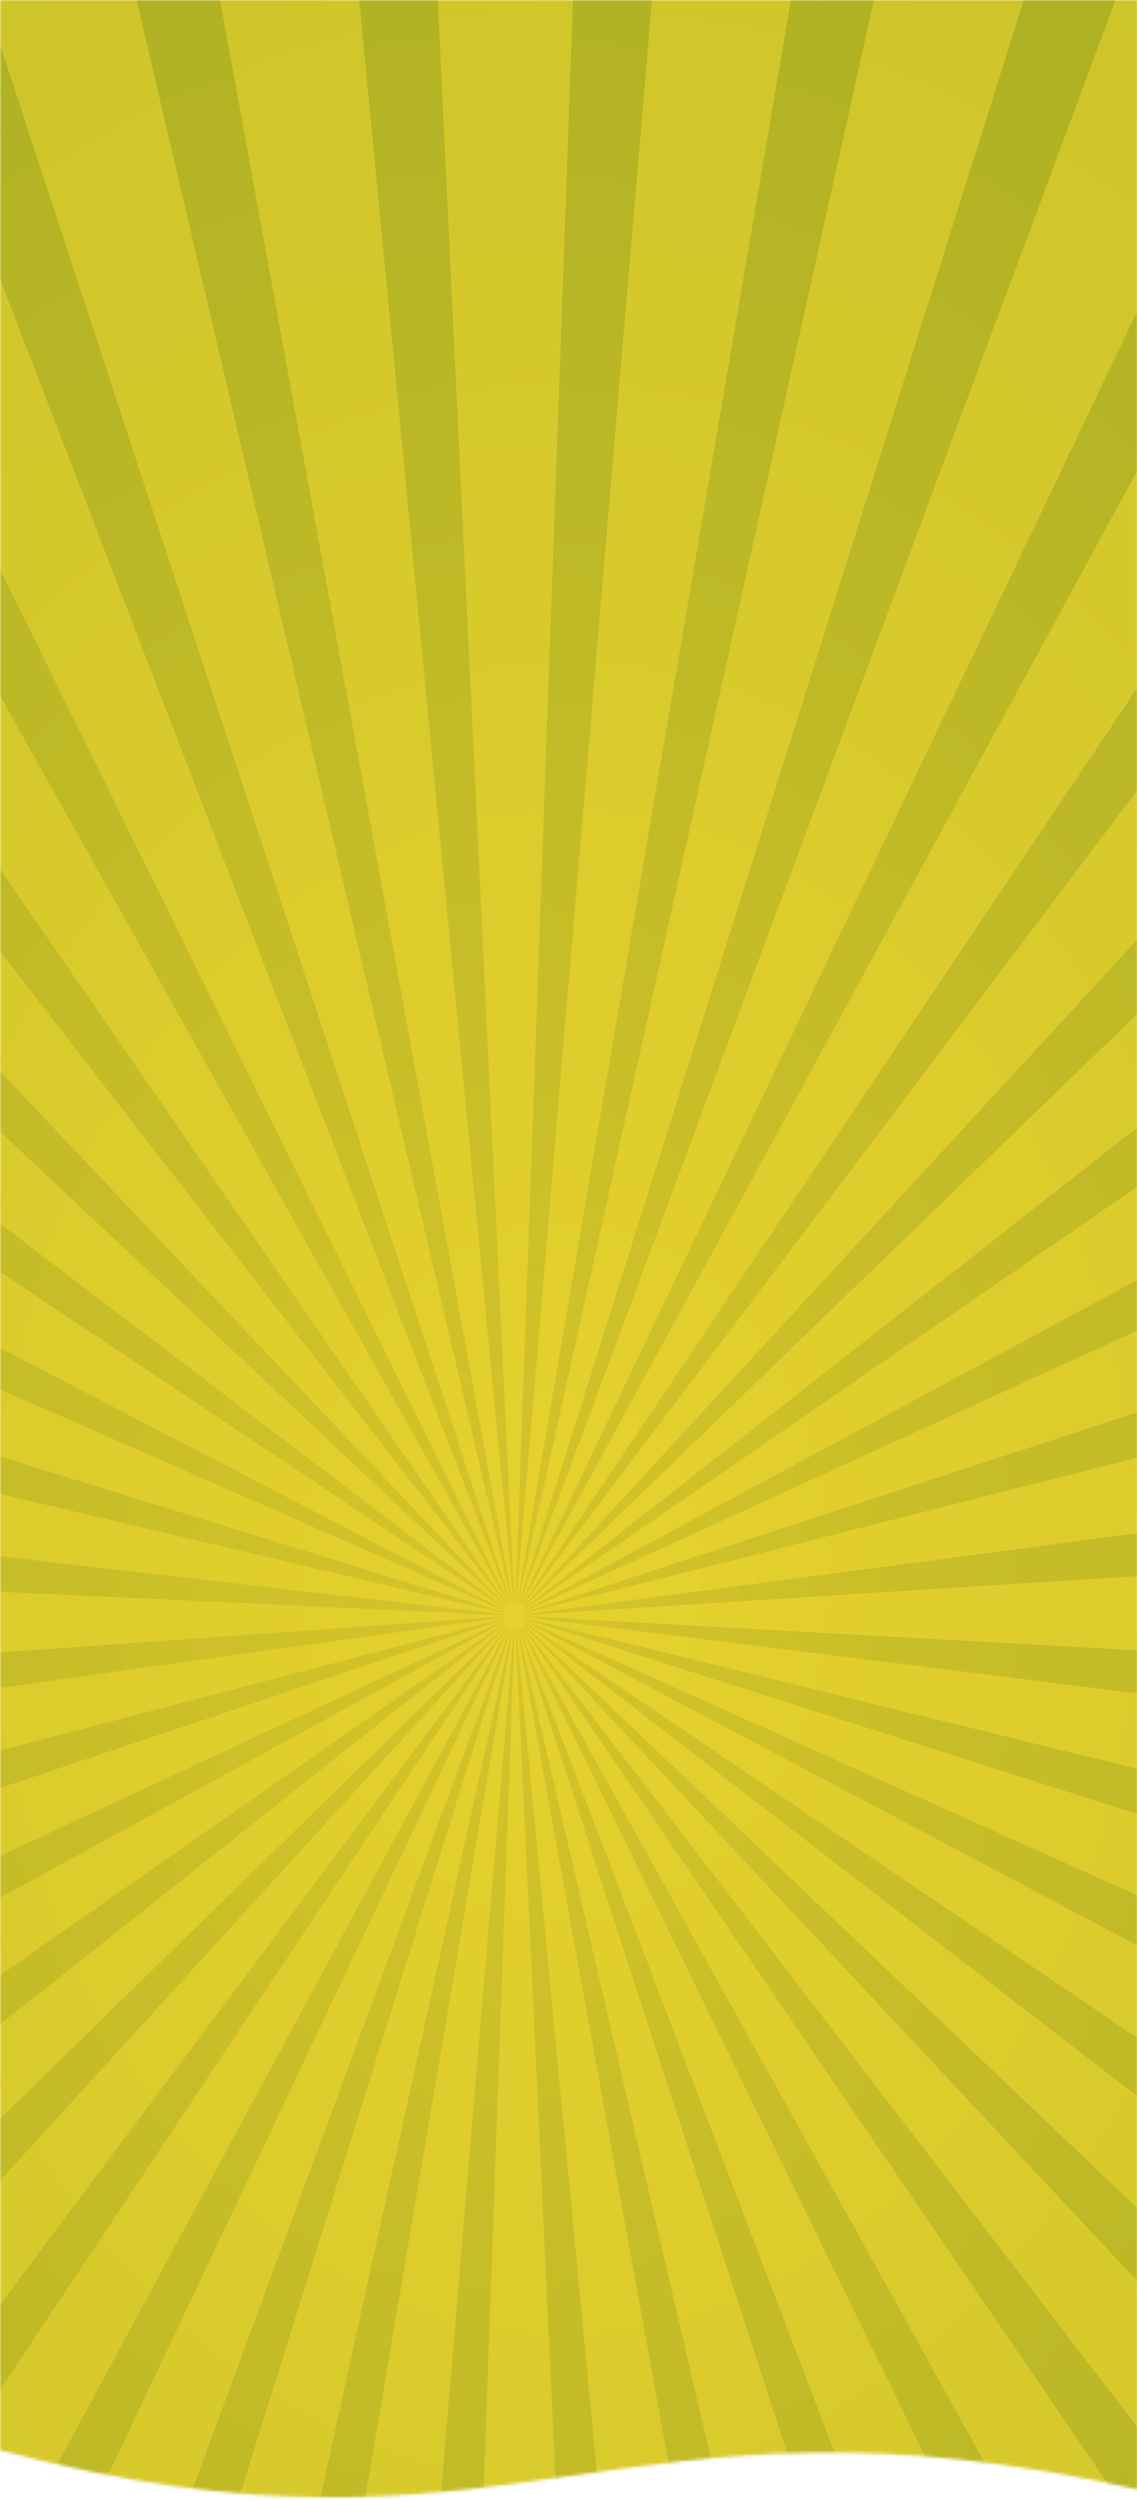 <svg width="375" height="824" viewBox="0 0 375 824" fill="none" xmlns="http://www.w3.org/2000/svg">
<mask id="mask0_657_8515" style="mask-type:alpha" maskUnits="userSpaceOnUse" x="0" y="0" width="376" height="824">
<path d="M0 0H375.5V820.5C202 781.5 169.5 852.5 0 807.5V0Z" fill="#C4C4C4"/>
</mask>
<g mask="url(#mask0_657_8515)">
<path d="M718.978 -100H-1124V1135.54H718.978V-100Z" fill="url(#paint0_radial_657_8515)"/>
<path d="M718.968 -99.287H646.546L172.454 529.038C172.57 528.787 172.589 528.672 172.474 528.787C172.541 528.65 172.474 528.672 172.311 528.81L593.957 -99.287H513.446L171.975 528.592C172.052 528.33 172.051 528.238 171.955 528.352C172.003 528.204 171.936 528.238 171.792 528.421L471.45 -99.287H404.861L171.418 528.272C171.457 528.009 171.447 527.918 171.37 528.044C171.399 527.884 171.332 527.929 171.217 528.147L368.938 -99.287H310.313L170.842 528.044C170.852 527.769 170.823 527.678 170.766 527.826C170.766 527.666 170.718 527.735 170.631 527.952L277.844 -99.287H223.442L170.104 529.61C170.094 529.644 170.084 529.678 170.075 529.713C170.209 527.644 170.161 527.278 170.027 527.838L192.565 -99.287H139.602L169.624 527.804C169.47 527.209 169.432 527.575 169.595 529.701C169.586 529.667 169.576 529.633 169.566 529.61L108.898 -99.287H54.418L169.019 527.964C168.933 527.746 168.885 527.689 168.876 527.815C168.818 527.678 168.799 527.781 168.808 528.067L21.777 -99.287H-37.376L168.434 528.181C168.319 527.975 168.252 527.929 168.271 528.067C168.194 527.952 168.194 528.067 168.242 528.33L-73.702 -99.287H-141.307L167.868 528.478C167.724 528.295 167.657 528.25 167.695 528.387C167.609 528.284 167.619 528.398 167.695 528.661L-184.004 -99.287H-266.223L167.34 528.878C167.177 528.73 167.1 528.695 167.158 528.833C167.052 528.741 167.081 528.855 167.206 529.107L-320.088 -99.287H-428.232L166.88 529.37C166.717 529.267 166.64 529.244 166.707 529.358C166.592 529.29 166.63 529.404 166.803 529.644L-502.544 -99.287H-660.553L166.496 529.953C166.323 529.884 166.266 529.884 166.343 529.976C166.208 529.93 166.275 530.033 166.477 530.25L-776.679 -99.287H-1046.55L166.237 530.627C166.064 530.593 166.007 530.605 166.083 530.685C165.949 530.662 166.026 530.753 166.256 530.925L-1122.57 -35.438V133.278L166.045 531.336C165.863 531.336 165.805 531.359 165.911 531.416C165.776 531.416 165.863 531.496 166.093 531.622L-1122.57 226.771V383.461L167.455 532.228C167.475 532.239 167.484 532.239 167.503 532.251C165.69 532.079 165.431 532.148 165.997 532.331L-1122.57 472.38V624.794L165.834 532.788C165.412 532.948 165.767 532.994 167.494 532.799C167.455 532.811 167.417 532.834 167.379 532.845L-1122.57 713.508V870.564L165.988 533.52C165.844 533.611 165.805 533.657 165.901 533.657C165.776 533.737 165.882 533.76 166.16 533.737L-1122.57 964.685V1134.83H-1121.76L166.179 534.217C166.035 534.343 165.997 534.4 166.112 534.377C166.007 534.469 166.122 534.469 166.371 534.4L-930.581 1134.82H-692.935L166.438 534.869C166.304 535.029 166.275 535.097 166.381 535.052C166.294 535.155 166.39 535.143 166.63 535.04L-589.388 1134.82H-446.961L166.774 535.486C166.659 535.669 166.63 535.749 166.736 535.692C166.659 535.818 166.765 535.772 166.985 535.623L-379.471 1134.82H-280.596L167.197 536.023C167.11 536.218 167.091 536.309 167.187 536.229C167.129 536.366 167.225 536.309 167.427 536.115L-231.067 1134.81H-155.162L167.695 536.458C167.638 536.664 167.638 536.744 167.714 536.652C167.676 536.801 167.762 536.732 167.935 536.504L-115.516 1134.81H-52.622L168.261 536.755C168.233 536.972 168.242 537.064 168.3 536.961C168.281 537.121 168.348 537.041 168.492 536.789L-18.656 1134.81H36.802L168.856 536.961C168.856 537.212 168.875 537.292 168.923 537.178C168.923 537.327 168.981 537.247 169.077 536.995L67.534 1134.81H119.021L169.605 535.36C169.614 535.326 169.624 535.303 169.634 535.269C169.49 537.361 169.547 537.715 169.682 537.121L148.256 1134.8H198.14L170.075 537.178C170.228 537.784 170.276 537.43 170.104 535.28C170.113 535.315 170.123 535.337 170.132 535.372L227.433 1134.8H278.986L170.679 537.007C170.775 537.235 170.823 537.304 170.823 537.155C170.881 537.315 170.91 537.235 170.9 536.972L309.862 1134.8H365.762L171.255 536.755C171.389 536.995 171.457 537.052 171.428 536.892C171.505 537.018 171.514 536.938 171.476 536.721L400.073 1134.8H463.86L171.792 536.458C171.965 536.686 172.052 536.744 171.994 536.572C172.08 536.675 172.09 536.606 172.032 536.412L504.101 1134.8H581.484L172.301 536.058C172.512 536.252 172.598 536.298 172.522 536.138C172.618 536.229 172.618 536.161 172.541 535.978L632.106 1134.8H718.968V1119.26L172.742 535.566C172.973 535.715 173.068 535.749 172.973 535.612C173.088 535.692 173.078 535.623 172.963 535.452L718.959 1054.85V956.237L173.097 534.995C173.347 535.097 173.443 535.109 173.337 534.995C173.452 535.04 173.433 534.983 173.308 534.834L718.968 904.792V823.212L173.366 534.354C173.615 534.411 173.721 534.411 173.606 534.309C173.73 534.343 173.711 534.274 173.567 534.16L718.978 779.186V707.369L173.548 533.668C173.827 533.68 173.932 533.657 173.788 533.577C173.903 533.577 173.874 533.531 173.73 533.44L718.968 667.574V600.958L172.33 532.799C172.291 532.777 172.243 532.765 172.195 532.742C173.846 532.902 174.21 532.857 173.836 532.708L718.959 563.163V497.623L173.759 532.228C174.316 532.045 174.038 531.976 172.195 532.182C172.215 532.171 172.234 532.171 172.253 532.159L718.959 459.839V393.189L173.625 531.508C173.846 531.382 173.913 531.313 173.769 531.325C173.894 531.256 173.836 531.222 173.644 531.233L718.959 353.28V280.994L173.433 530.822C173.644 530.65 173.702 530.57 173.558 530.605C173.654 530.524 173.596 530.502 173.424 530.536L718.959 236.625V154.153L173.184 530.204C173.376 529.999 173.423 529.896 173.28 529.953C173.375 529.85 173.318 529.839 173.145 529.907L718.959 102.057V1.865L172.877 529.587C173.04 529.347 173.068 529.244 172.934 529.336C173.011 529.21 172.953 529.221 172.79 529.324L718.978 -63.721V-99.287H718.968Z" fill="url(#paint1_radial_657_8515)"/>
</g>
<defs>
<radialGradient id="paint0_radial_657_8515" cx="0" cy="0" r="1" gradientUnits="userSpaceOnUse" gradientTransform="translate(163.576 517.767) scale(1270.07 1518.74)">
<stop stop-color="#D6C42A"/>
<stop offset="0.981" stop-color="#678F18"/>
</radialGradient>
<radialGradient id="paint1_radial_657_8515" cx="0" cy="0" r="1" gradientUnits="userSpaceOnUse" gradientTransform="translate(186.545 512.593) scale(1307.06 1553.93)">
<stop stop-color="#E6D12E"/>
<stop offset="0.981" stop-color="#A3AE22"/>
</radialGradient>
</defs>
</svg>
